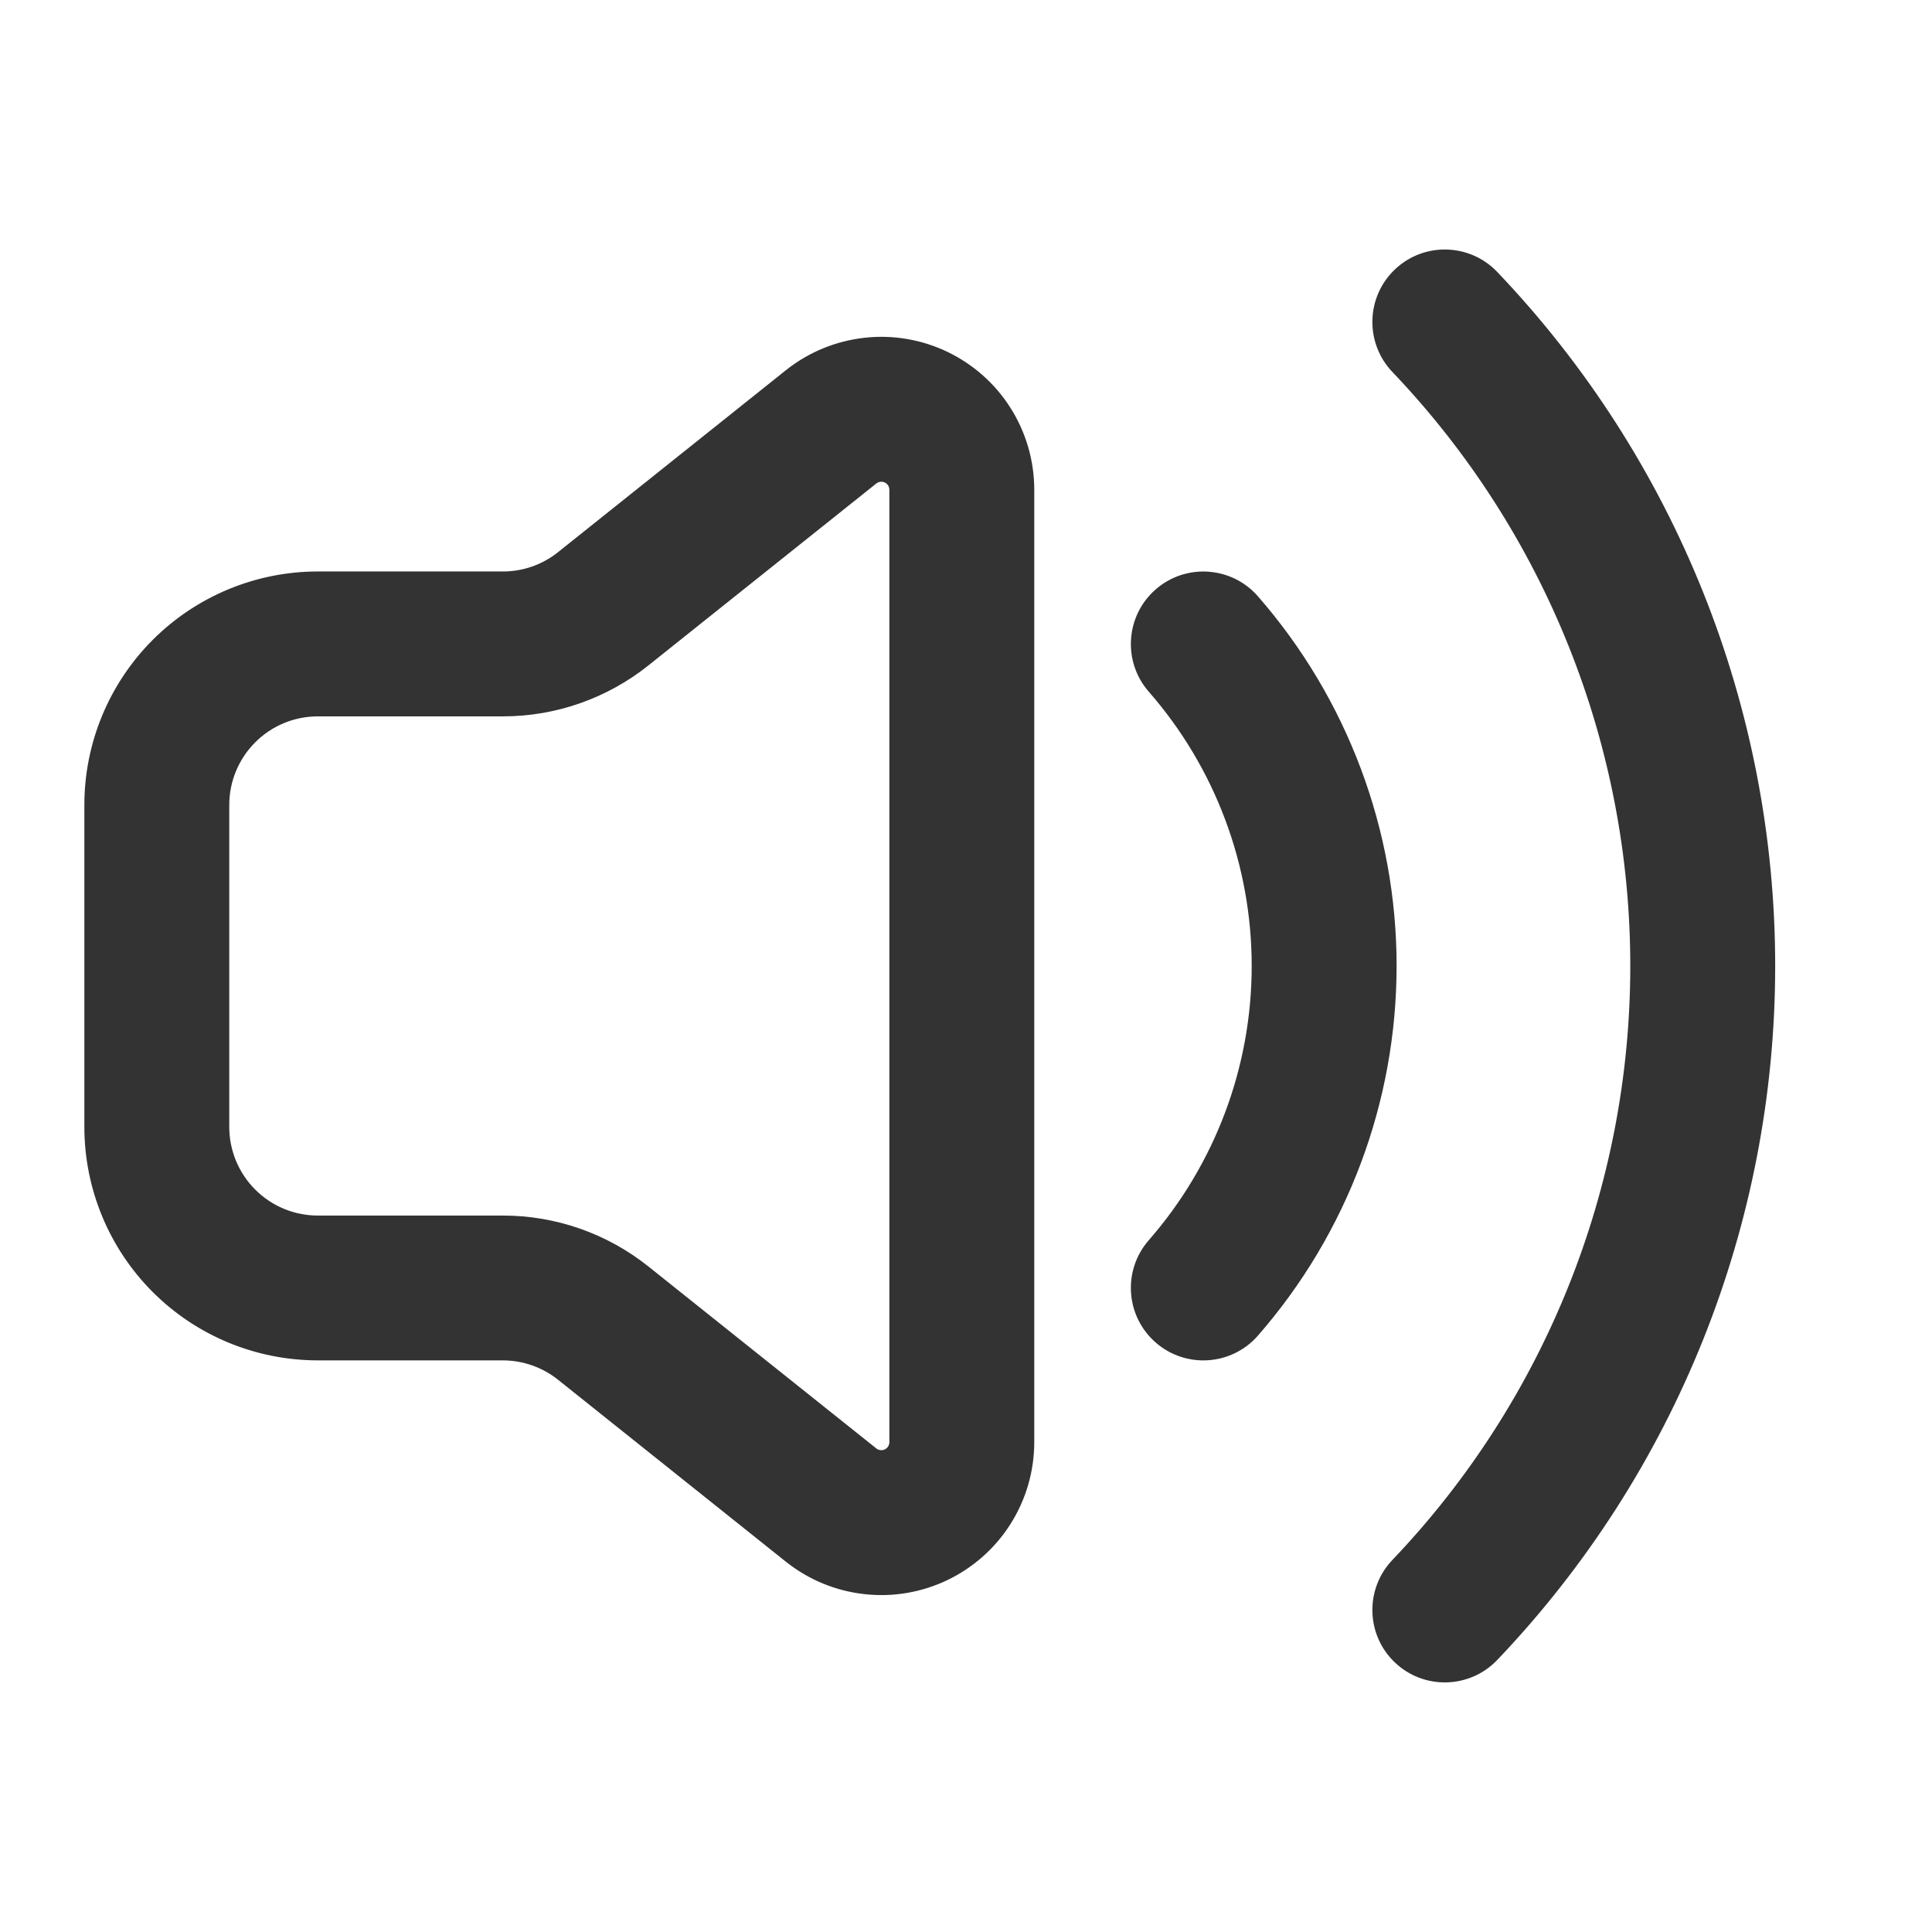<svg width="24" height="24" viewBox="0 0 24 24" fill="none" xmlns="http://www.w3.org/2000/svg">
<path fill-rule="evenodd" clip-rule="evenodd" d="M17.327 3.348C17.686 3.005 18.256 3.019 18.599 3.378C20.815 5.701 22.052 8.789 22.052 11.999C22.052 15.21 20.815 18.298 18.599 20.621C18.256 20.98 17.686 20.994 17.327 20.651C16.967 20.308 16.954 19.738 17.297 19.378C19.194 17.39 20.252 14.748 20.252 11.999C20.252 9.252 19.194 6.609 17.297 4.621C16.954 4.261 16.967 3.691 17.327 3.348ZM10.991 5.994C10.975 5.986 10.956 5.983 10.937 5.985C10.919 5.987 10.902 5.994 10.887 6.005C10.887 6.005 10.886 6.005 10.886 6.006L8.061 8.261C8.061 8.262 8.061 8.262 8.06 8.262C7.546 8.674 6.907 8.899 6.249 8.899L3.948 8.899C3.656 8.899 3.376 9.015 3.17 9.222C2.964 9.428 2.848 9.708 2.848 9.999V13.999C2.848 14.291 2.964 14.571 3.17 14.777C3.376 14.984 3.656 15.1 3.948 15.1H6.248C6.907 15.1 7.547 15.325 8.06 15.737C8.061 15.737 8.06 15.737 8.06 15.737L10.886 17.993C10.886 17.994 10.887 17.994 10.887 17.994C10.901 18.005 10.919 18.012 10.937 18.014C10.956 18.016 10.975 18.013 10.991 18.005C11.008 17.997 11.023 17.984 11.033 17.968C11.042 17.953 11.048 17.935 11.048 17.916V6.083C11.048 6.064 11.042 6.046 11.033 6.031C11.023 6.015 11.008 6.002 10.991 5.994ZM10.739 4.196C11.093 4.156 11.451 4.218 11.772 4.372C12.093 4.527 12.364 4.768 12.554 5.069C12.745 5.371 12.846 5.719 12.848 6.075L12.848 6.08L12.848 17.924C12.846 18.28 12.745 18.628 12.554 18.93C12.364 19.231 12.093 19.472 11.772 19.627C11.451 19.781 11.093 19.843 10.739 19.803C10.385 19.764 10.05 19.627 9.77 19.406L9.766 19.403L6.935 17.142C6.74 16.985 6.497 16.9 6.247 16.899H3.948C3.179 16.899 2.441 16.594 1.897 16.05C1.354 15.506 1.048 14.769 1.048 13.999V9.999C1.048 9.23 1.354 8.493 1.897 7.949C2.441 7.405 3.179 7.099 3.948 7.099H6.248C6.498 7.099 6.74 7.014 6.935 6.857L6.936 6.856L9.77 4.593C10.049 4.373 10.385 4.235 10.739 4.196ZM14.356 7.322C14.73 6.995 15.299 7.033 15.626 7.407C16.737 8.679 17.349 10.311 17.349 11.999C17.349 13.688 16.737 15.32 15.626 16.592C15.299 16.966 14.73 17.004 14.356 16.677C13.982 16.35 13.943 15.782 14.27 15.407C15.095 14.463 15.549 13.253 15.549 11.999C15.549 10.746 15.095 9.535 14.27 8.592C13.943 8.217 13.982 7.649 14.356 7.322Z" fill="#333333"/>
</svg>
